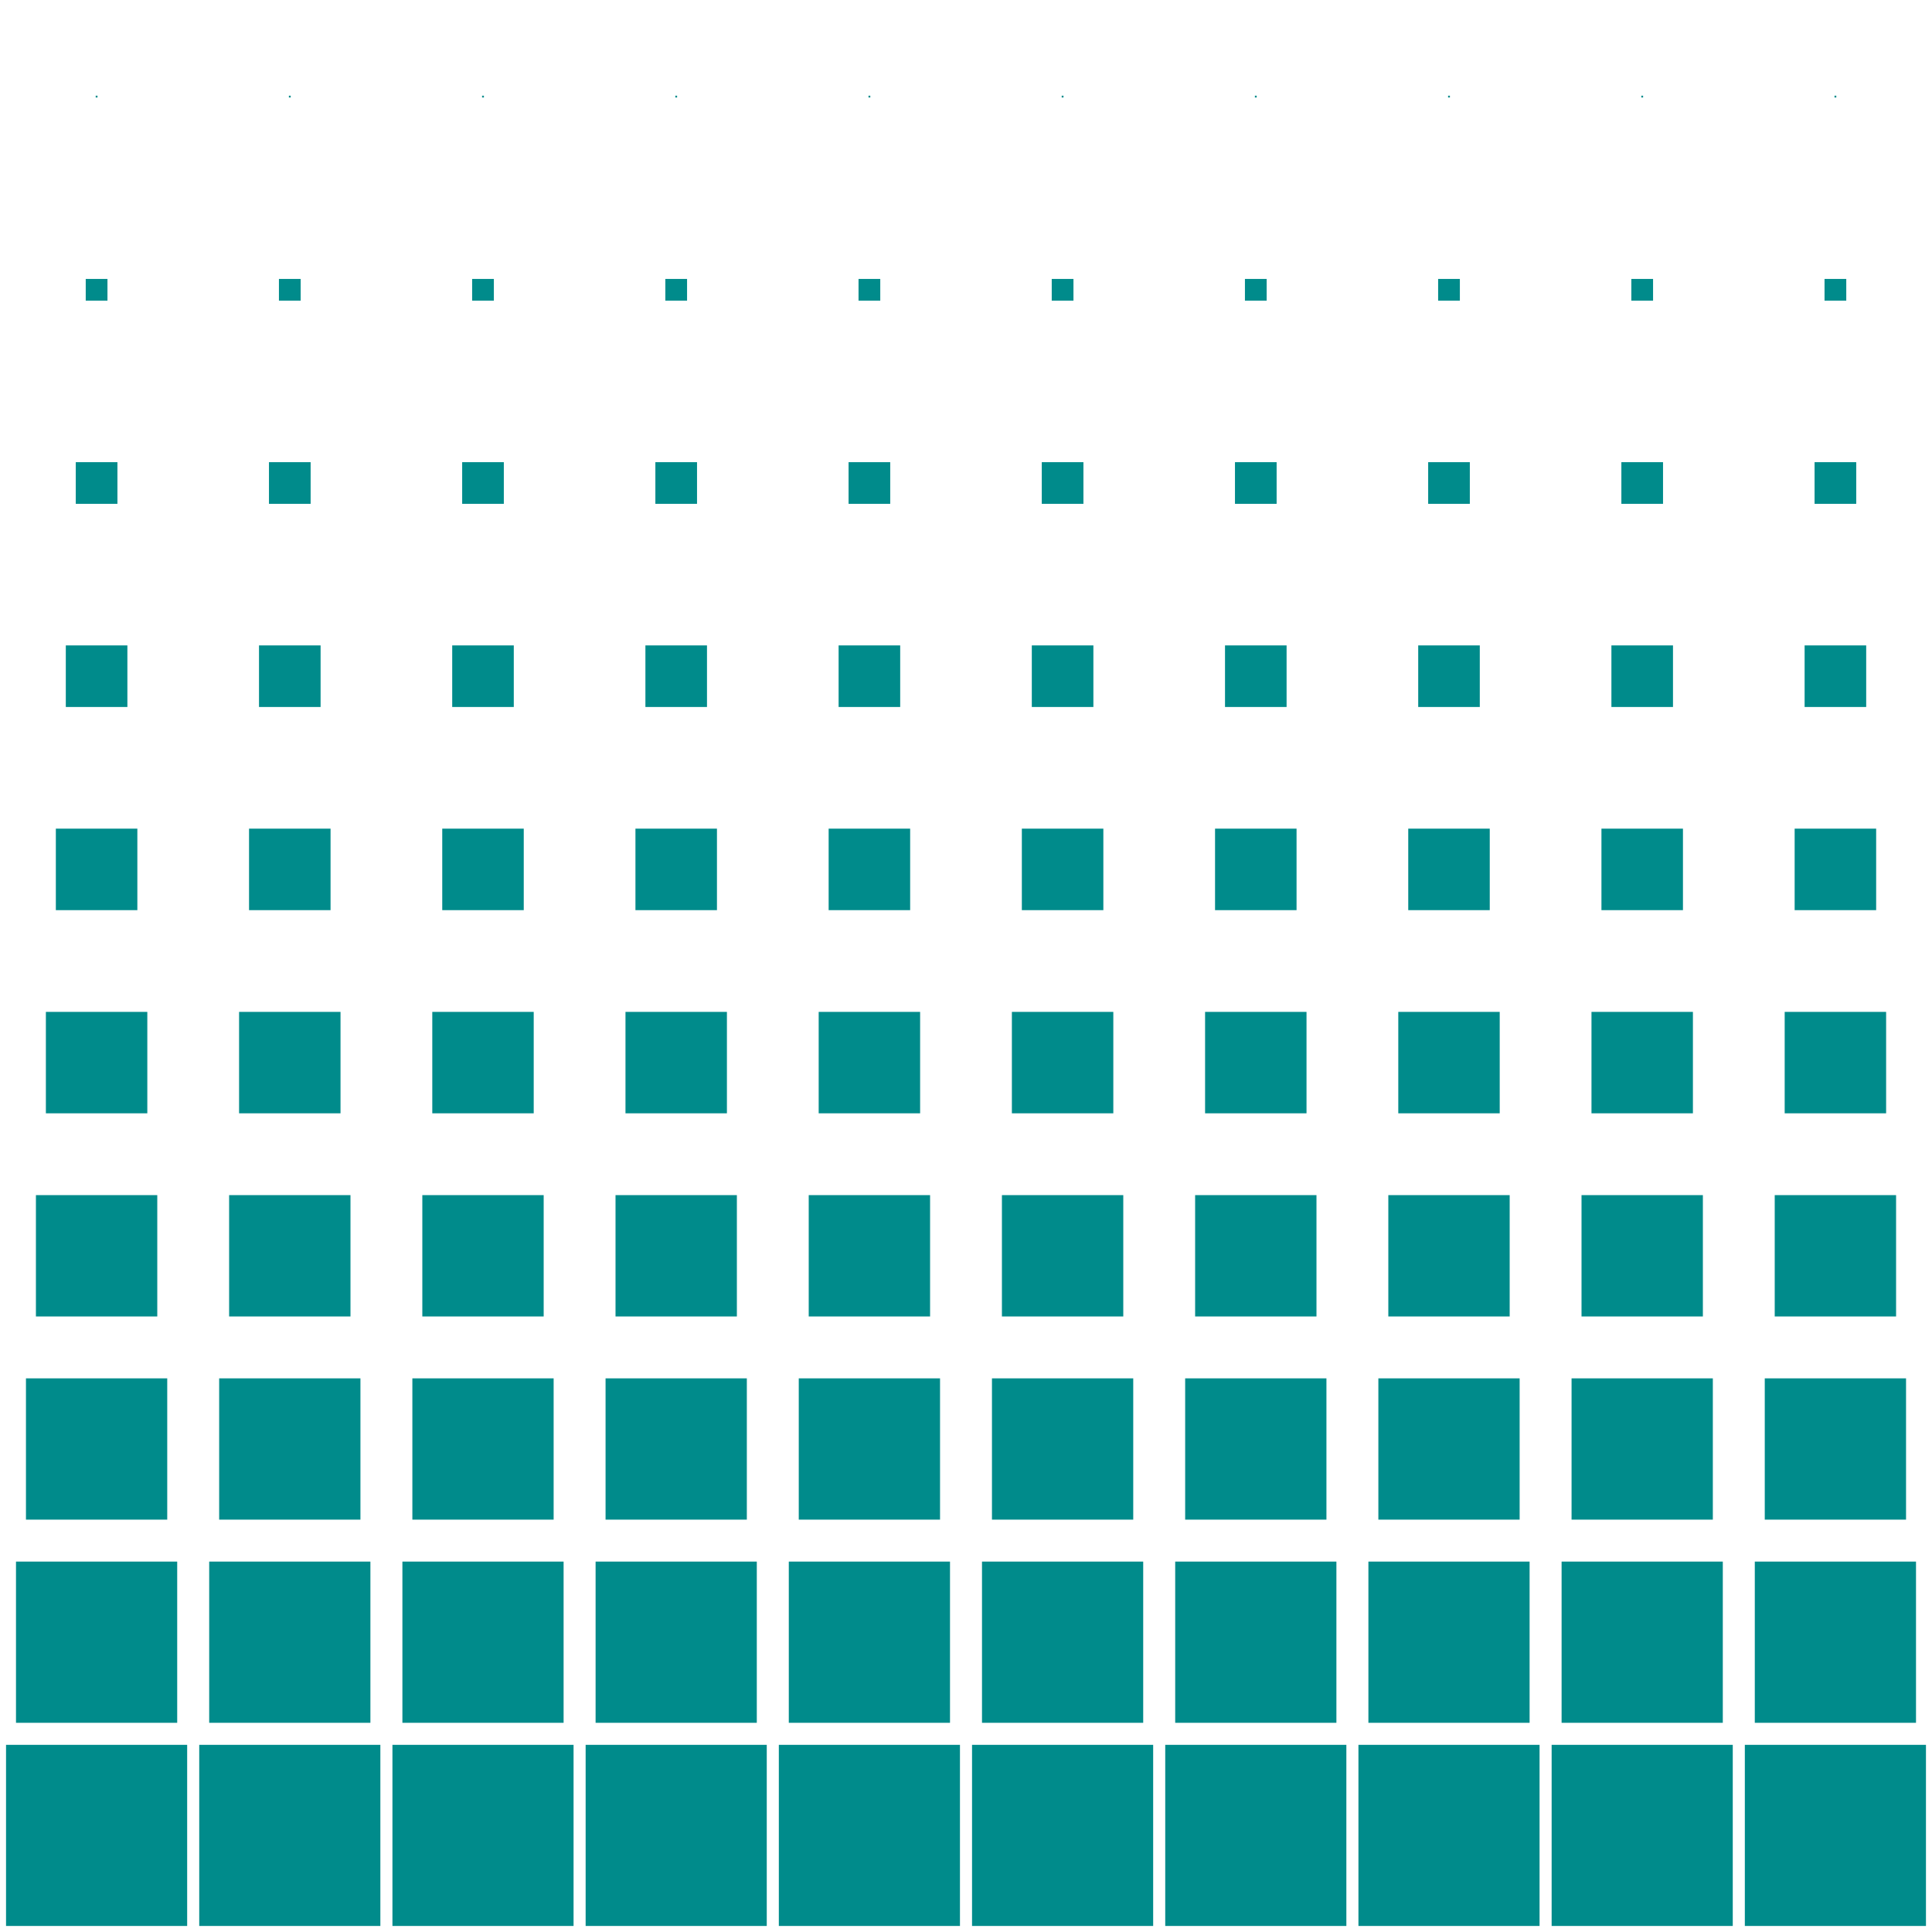 <?xml version="1.0" encoding="utf-8" ?>
<svg baseProfile="full" height="800" version="1.1" width="800" xmlns="http://www.w3.org/2000/svg" xmlns:ev="http://www.w3.org/2001/xml-events" xmlns:xlink="http://www.w3.org/1999/xlink"><defs /><polygon fill="darkcyan" opacity="1.0" points="39.625,39.625 39.625,40.375 40.375,40.375 40.375,39.625" stroke="none" /><polygon fill="darkcyan" opacity="1.0" points="35.5,115.5 35.5,124.5 44.5,124.5 44.5,115.5" stroke="none" /><polygon fill="darkcyan" opacity="1.0" points="31.375,191.375 31.375,208.625 48.625,208.625 48.625,191.375" stroke="none" /><polygon fill="darkcyan" opacity="1.0" points="27.25,267.25 27.25,292.75 52.75,292.75 52.75,267.25" stroke="none" /><polygon fill="darkcyan" opacity="1.0" points="23.125,343.125 23.125,376.875 56.875,376.875 56.875,343.125" stroke="none" /><polygon fill="darkcyan" opacity="1.0" points="19,419.0 19,461.0 61.0,461.0 61.0,419.0" stroke="none" /><polygon fill="darkcyan" opacity="1.0" points="14.875,494.875 14.875,545.125 65.125,545.125 65.125,494.875" stroke="none" /><polygon fill="darkcyan" opacity="1.0" points="10.75,570.75 10.75,629.25 69.25,629.25 69.25,570.75" stroke="none" /><polygon fill="darkcyan" opacity="1.0" points="6.625,646.625 6.625,713.375 73.375,713.375 73.375,646.625" stroke="none" /><polygon fill="darkcyan" opacity="1.0" points="2.5,722.5 2.5,797.5 77.5,797.5 77.5,722.5" stroke="none" /><polygon fill="darkcyan" opacity="1.0" points="2.5,802.5 2.5,877.5 77.5,877.5 77.5,802.5" stroke="none" /><polygon fill="darkcyan" opacity="1.0" points="119.625,39.625 119.625,40.375 120.375,40.375 120.375,39.625" stroke="none" /><polygon fill="darkcyan" opacity="1.0" points="115.5,115.5 115.5,124.5 124.5,124.5 124.5,115.5" stroke="none" /><polygon fill="darkcyan" opacity="1.0" points="111.375,191.375 111.375,208.625 128.625,208.625 128.625,191.375" stroke="none" /><polygon fill="darkcyan" opacity="1.0" points="107.25,267.25 107.25,292.75 132.75,292.75 132.75,267.25" stroke="none" /><polygon fill="darkcyan" opacity="1.0" points="103.125,343.125 103.125,376.875 136.875,376.875 136.875,343.125" stroke="none" /><polygon fill="darkcyan" opacity="1.0" points="99.0,419.0 99.0,461.0 141.0,461.0 141.0,419.0" stroke="none" /><polygon fill="darkcyan" opacity="1.0" points="94.875,494.875 94.875,545.125 145.125,545.125 145.125,494.875" stroke="none" /><polygon fill="darkcyan" opacity="1.0" points="90.75,570.75 90.75,629.25 149.25,629.25 149.25,570.75" stroke="none" /><polygon fill="darkcyan" opacity="1.0" points="86.625,646.625 86.625,713.375 153.375,713.375 153.375,646.625" stroke="none" /><polygon fill="darkcyan" opacity="1.0" points="82.5,722.5 82.5,797.5 157.5,797.5 157.5,722.5" stroke="none" /><polygon fill="darkcyan" opacity="1.0" points="82.5,802.5 82.5,877.5 157.5,877.5 157.5,802.5" stroke="none" /><polygon fill="darkcyan" opacity="1.0" points="199.625,39.625 199.625,40.375 200.375,40.375 200.375,39.625" stroke="none" /><polygon fill="darkcyan" opacity="1.0" points="195.5,115.5 195.5,124.5 204.5,124.5 204.5,115.5" stroke="none" /><polygon fill="darkcyan" opacity="1.0" points="191.375,191.375 191.375,208.625 208.625,208.625 208.625,191.375" stroke="none" /><polygon fill="darkcyan" opacity="1.0" points="187.25,267.25 187.25,292.75 212.75,292.75 212.75,267.25" stroke="none" /><polygon fill="darkcyan" opacity="1.0" points="183.125,343.125 183.125,376.875 216.875,376.875 216.875,343.125" stroke="none" /><polygon fill="darkcyan" opacity="1.0" points="179.0,419.0 179.0,461.0 221.0,461.0 221.0,419.0" stroke="none" /><polygon fill="darkcyan" opacity="1.0" points="174.875,494.875 174.875,545.125 225.125,545.125 225.125,494.875" stroke="none" /><polygon fill="darkcyan" opacity="1.0" points="170.75,570.75 170.75,629.25 229.25,629.25 229.25,570.75" stroke="none" /><polygon fill="darkcyan" opacity="1.0" points="166.625,646.625 166.625,713.375 233.375,713.375 233.375,646.625" stroke="none" /><polygon fill="darkcyan" opacity="1.0" points="162.5,722.5 162.5,797.5 237.5,797.5 237.5,722.5" stroke="none" /><polygon fill="darkcyan" opacity="1.0" points="162.5,802.5 162.5,877.5 237.5,877.5 237.5,802.5" stroke="none" /><polygon fill="darkcyan" opacity="1.0" points="279.625,39.625 279.625,40.375 280.375,40.375 280.375,39.625" stroke="none" /><polygon fill="darkcyan" opacity="1.0" points="275.5,115.5 275.5,124.5 284.5,124.5 284.5,115.5" stroke="none" /><polygon fill="darkcyan" opacity="1.0" points="271.375,191.375 271.375,208.625 288.625,208.625 288.625,191.375" stroke="none" /><polygon fill="darkcyan" opacity="1.0" points="267.25,267.25 267.25,292.75 292.75,292.75 292.75,267.25" stroke="none" /><polygon fill="darkcyan" opacity="1.0" points="263.125,343.125 263.125,376.875 296.875,376.875 296.875,343.125" stroke="none" /><polygon fill="darkcyan" opacity="1.0" points="259.0,419.0 259.0,461.0 301.0,461.0 301.0,419.0" stroke="none" /><polygon fill="darkcyan" opacity="1.0" points="254.875,494.875 254.875,545.125 305.125,545.125 305.125,494.875" stroke="none" /><polygon fill="darkcyan" opacity="1.0" points="250.75,570.75 250.75,629.25 309.25,629.25 309.25,570.75" stroke="none" /><polygon fill="darkcyan" opacity="1.0" points="246.625,646.625 246.625,713.375 313.375,713.375 313.375,646.625" stroke="none" /><polygon fill="darkcyan" opacity="1.0" points="242.5,722.5 242.5,797.5 317.5,797.5 317.5,722.5" stroke="none" /><polygon fill="darkcyan" opacity="1.0" points="242.5,802.5 242.5,877.5 317.5,877.5 317.5,802.5" stroke="none" /><polygon fill="darkcyan" opacity="1.0" points="359.625,39.625 359.625,40.375 360.375,40.375 360.375,39.625" stroke="none" /><polygon fill="darkcyan" opacity="1.0" points="355.5,115.5 355.5,124.5 364.5,124.5 364.5,115.5" stroke="none" /><polygon fill="darkcyan" opacity="1.0" points="351.375,191.375 351.375,208.625 368.625,208.625 368.625,191.375" stroke="none" /><polygon fill="darkcyan" opacity="1.0" points="347.25,267.25 347.25,292.75 372.75,292.75 372.75,267.25" stroke="none" /><polygon fill="darkcyan" opacity="1.0" points="343.125,343.125 343.125,376.875 376.875,376.875 376.875,343.125" stroke="none" /><polygon fill="darkcyan" opacity="1.0" points="339.0,419.0 339.0,461.0 381.0,461.0 381.0,419.0" stroke="none" /><polygon fill="darkcyan" opacity="1.0" points="334.875,494.875 334.875,545.125 385.125,545.125 385.125,494.875" stroke="none" /><polygon fill="darkcyan" opacity="1.0" points="330.75,570.75 330.75,629.25 389.25,629.25 389.25,570.75" stroke="none" /><polygon fill="darkcyan" opacity="1.0" points="326.625,646.625 326.625,713.375 393.375,713.375 393.375,646.625" stroke="none" /><polygon fill="darkcyan" opacity="1.0" points="322.5,722.5 322.5,797.5 397.5,797.5 397.5,722.5" stroke="none" /><polygon fill="darkcyan" opacity="1.0" points="322.5,802.5 322.5,877.5 397.5,877.5 397.5,802.5" stroke="none" /><polygon fill="darkcyan" opacity="1.0" points="439.625,39.625 439.625,40.375 440.375,40.375 440.375,39.625" stroke="none" /><polygon fill="darkcyan" opacity="1.0" points="435.5,115.5 435.5,124.5 444.5,124.5 444.5,115.5" stroke="none" /><polygon fill="darkcyan" opacity="1.0" points="431.375,191.375 431.375,208.625 448.625,208.625 448.625,191.375" stroke="none" /><polygon fill="darkcyan" opacity="1.0" points="427.25,267.25 427.25,292.75 452.75,292.75 452.75,267.25" stroke="none" /><polygon fill="darkcyan" opacity="1.0" points="423.125,343.125 423.125,376.875 456.875,376.875 456.875,343.125" stroke="none" /><polygon fill="darkcyan" opacity="1.0" points="419.0,419.0 419.0,461.0 461.0,461.0 461.0,419.0" stroke="none" /><polygon fill="darkcyan" opacity="1.0" points="414.875,494.875 414.875,545.125 465.125,545.125 465.125,494.875" stroke="none" /><polygon fill="darkcyan" opacity="1.0" points="410.75,570.75 410.75,629.25 469.25,629.25 469.25,570.75" stroke="none" /><polygon fill="darkcyan" opacity="1.0" points="406.625,646.625 406.625,713.375 473.375,713.375 473.375,646.625" stroke="none" /><polygon fill="darkcyan" opacity="1.0" points="402.5,722.5 402.5,797.5 477.5,797.5 477.5,722.5" stroke="none" /><polygon fill="darkcyan" opacity="1.0" points="402.5,802.5 402.5,877.5 477.5,877.5 477.5,802.5" stroke="none" /><polygon fill="darkcyan" opacity="1.0" points="519.625,39.625 519.625,40.375 520.375,40.375 520.375,39.625" stroke="none" /><polygon fill="darkcyan" opacity="1.0" points="515.5,115.5 515.5,124.5 524.5,124.5 524.5,115.5" stroke="none" /><polygon fill="darkcyan" opacity="1.0" points="511.375,191.375 511.375,208.625 528.625,208.625 528.625,191.375" stroke="none" /><polygon fill="darkcyan" opacity="1.0" points="507.25,267.25 507.25,292.75 532.75,292.75 532.75,267.25" stroke="none" /><polygon fill="darkcyan" opacity="1.0" points="503.125,343.125 503.125,376.875 536.875,376.875 536.875,343.125" stroke="none" /><polygon fill="darkcyan" opacity="1.0" points="499.0,419.0 499.0,461.0 541.0,461.0 541.0,419.0" stroke="none" /><polygon fill="darkcyan" opacity="1.0" points="494.875,494.875 494.875,545.125 545.125,545.125 545.125,494.875" stroke="none" /><polygon fill="darkcyan" opacity="1.0" points="490.75,570.75 490.75,629.25 549.25,629.25 549.25,570.75" stroke="none" /><polygon fill="darkcyan" opacity="1.0" points="486.625,646.625 486.625,713.375 553.375,713.375 553.375,646.625" stroke="none" /><polygon fill="darkcyan" opacity="1.0" points="482.5,722.5 482.5,797.5 557.5,797.5 557.5,722.5" stroke="none" /><polygon fill="darkcyan" opacity="1.0" points="482.5,802.5 482.5,877.5 557.5,877.5 557.5,802.5" stroke="none" /><polygon fill="darkcyan" opacity="1.0" points="599.625,39.625 599.625,40.375 600.375,40.375 600.375,39.625" stroke="none" /><polygon fill="darkcyan" opacity="1.0" points="595.5,115.5 595.5,124.5 604.5,124.5 604.5,115.5" stroke="none" /><polygon fill="darkcyan" opacity="1.0" points="591.375,191.375 591.375,208.625 608.625,208.625 608.625,191.375" stroke="none" /><polygon fill="darkcyan" opacity="1.0" points="587.25,267.25 587.25,292.75 612.75,292.75 612.75,267.25" stroke="none" /><polygon fill="darkcyan" opacity="1.0" points="583.125,343.125 583.125,376.875 616.875,376.875 616.875,343.125" stroke="none" /><polygon fill="darkcyan" opacity="1.0" points="579.0,419.0 579.0,461.0 621.0,461.0 621.0,419.0" stroke="none" /><polygon fill="darkcyan" opacity="1.0" points="574.875,494.875 574.875,545.125 625.125,545.125 625.125,494.875" stroke="none" /><polygon fill="darkcyan" opacity="1.0" points="570.75,570.75 570.75,629.25 629.25,629.25 629.25,570.75" stroke="none" /><polygon fill="darkcyan" opacity="1.0" points="566.625,646.625 566.625,713.375 633.375,713.375 633.375,646.625" stroke="none" /><polygon fill="darkcyan" opacity="1.0" points="562.5,722.5 562.5,797.5 637.5,797.5 637.5,722.5" stroke="none" /><polygon fill="darkcyan" opacity="1.0" points="562.5,802.5 562.5,877.5 637.5,877.5 637.5,802.5" stroke="none" /><polygon fill="darkcyan" opacity="1.0" points="679.625,39.625 679.625,40.375 680.375,40.375 680.375,39.625" stroke="none" /><polygon fill="darkcyan" opacity="1.0" points="675.5,115.5 675.5,124.5 684.5,124.5 684.5,115.5" stroke="none" /><polygon fill="darkcyan" opacity="1.0" points="671.375,191.375 671.375,208.625 688.625,208.625 688.625,191.375" stroke="none" /><polygon fill="darkcyan" opacity="1.0" points="667.25,267.25 667.25,292.75 692.75,292.75 692.75,267.25" stroke="none" /><polygon fill="darkcyan" opacity="1.0" points="663.125,343.125 663.125,376.875 696.875,376.875 696.875,343.125" stroke="none" /><polygon fill="darkcyan" opacity="1.0" points="659.0,419.0 659.0,461.0 701.0,461.0 701.0,419.0" stroke="none" /><polygon fill="darkcyan" opacity="1.0" points="654.875,494.875 654.875,545.125 705.125,545.125 705.125,494.875" stroke="none" /><polygon fill="darkcyan" opacity="1.0" points="650.75,570.75 650.75,629.25 709.25,629.25 709.25,570.75" stroke="none" /><polygon fill="darkcyan" opacity="1.0" points="646.625,646.625 646.625,713.375 713.375,713.375 713.375,646.625" stroke="none" /><polygon fill="darkcyan" opacity="1.0" points="642.5,722.5 642.5,797.5 717.5,797.5 717.5,722.5" stroke="none" /><polygon fill="darkcyan" opacity="1.0" points="642.5,802.5 642.5,877.5 717.5,877.5 717.5,802.5" stroke="none" /><polygon fill="darkcyan" opacity="1.0" points="759.625,39.625 759.625,40.375 760.375,40.375 760.375,39.625" stroke="none" /><polygon fill="darkcyan" opacity="1.0" points="755.5,115.5 755.5,124.5 764.5,124.5 764.5,115.5" stroke="none" /><polygon fill="darkcyan" opacity="1.0" points="751.375,191.375 751.375,208.625 768.625,208.625 768.625,191.375" stroke="none" /><polygon fill="darkcyan" opacity="1.0" points="747.25,267.25 747.25,292.75 772.75,292.75 772.75,267.25" stroke="none" /><polygon fill="darkcyan" opacity="1.0" points="743.125,343.125 743.125,376.875 776.875,376.875 776.875,343.125" stroke="none" /><polygon fill="darkcyan" opacity="1.0" points="739.0,419.0 739.0,461.0 781.0,461.0 781.0,419.0" stroke="none" /><polygon fill="darkcyan" opacity="1.0" points="734.875,494.875 734.875,545.125 785.125,545.125 785.125,494.875" stroke="none" /><polygon fill="darkcyan" opacity="1.0" points="730.75,570.75 730.75,629.25 789.25,629.25 789.25,570.75" stroke="none" /><polygon fill="darkcyan" opacity="1.0" points="726.625,646.625 726.625,713.375 793.375,713.375 793.375,646.625" stroke="none" /><polygon fill="darkcyan" opacity="1.0" points="722.5,722.5 722.5,797.5 797.5,797.5 797.5,722.5" stroke="none" /><polygon fill="darkcyan" opacity="1.0" points="722.5,802.5 722.5,877.5 797.5,877.5 797.5,802.5" stroke="none" /><polygon fill="darkcyan" opacity="1.0" points="839.625,39.625 839.625,40.375 840.375,40.375 840.375,39.625" stroke="none" /><polygon fill="darkcyan" opacity="1.0" points="835.5,115.5 835.5,124.5 844.5,124.5 844.5,115.5" stroke="none" /><polygon fill="darkcyan" opacity="1.0" points="831.375,191.375 831.375,208.625 848.625,208.625 848.625,191.375" stroke="none" /><polygon fill="darkcyan" opacity="1.0" points="827.25,267.25 827.25,292.75 852.75,292.75 852.75,267.25" stroke="none" /><polygon fill="darkcyan" opacity="1.0" points="823.125,343.125 823.125,376.875 856.875,376.875 856.875,343.125" stroke="none" /><polygon fill="darkcyan" opacity="1.0" points="819.0,419.0 819.0,461.0 861.0,461.0 861.0,419.0" stroke="none" /><polygon fill="darkcyan" opacity="1.0" points="814.875,494.875 814.875,545.125 865.125,545.125 865.125,494.875" stroke="none" /><polygon fill="darkcyan" opacity="1.0" points="810.75,570.75 810.75,629.25 869.25,629.25 869.25,570.75" stroke="none" /><polygon fill="darkcyan" opacity="1.0" points="806.625,646.625 806.625,713.375 873.375,713.375 873.375,646.625" stroke="none" /><polygon fill="darkcyan" opacity="1.0" points="802.5,722.5 802.5,797.5 877.5,797.5 877.5,722.5" stroke="none" /><polygon fill="darkcyan" opacity="1.0" points="802.5,802.5 802.5,877.5 877.5,877.5 877.5,802.5" stroke="none" /></svg>